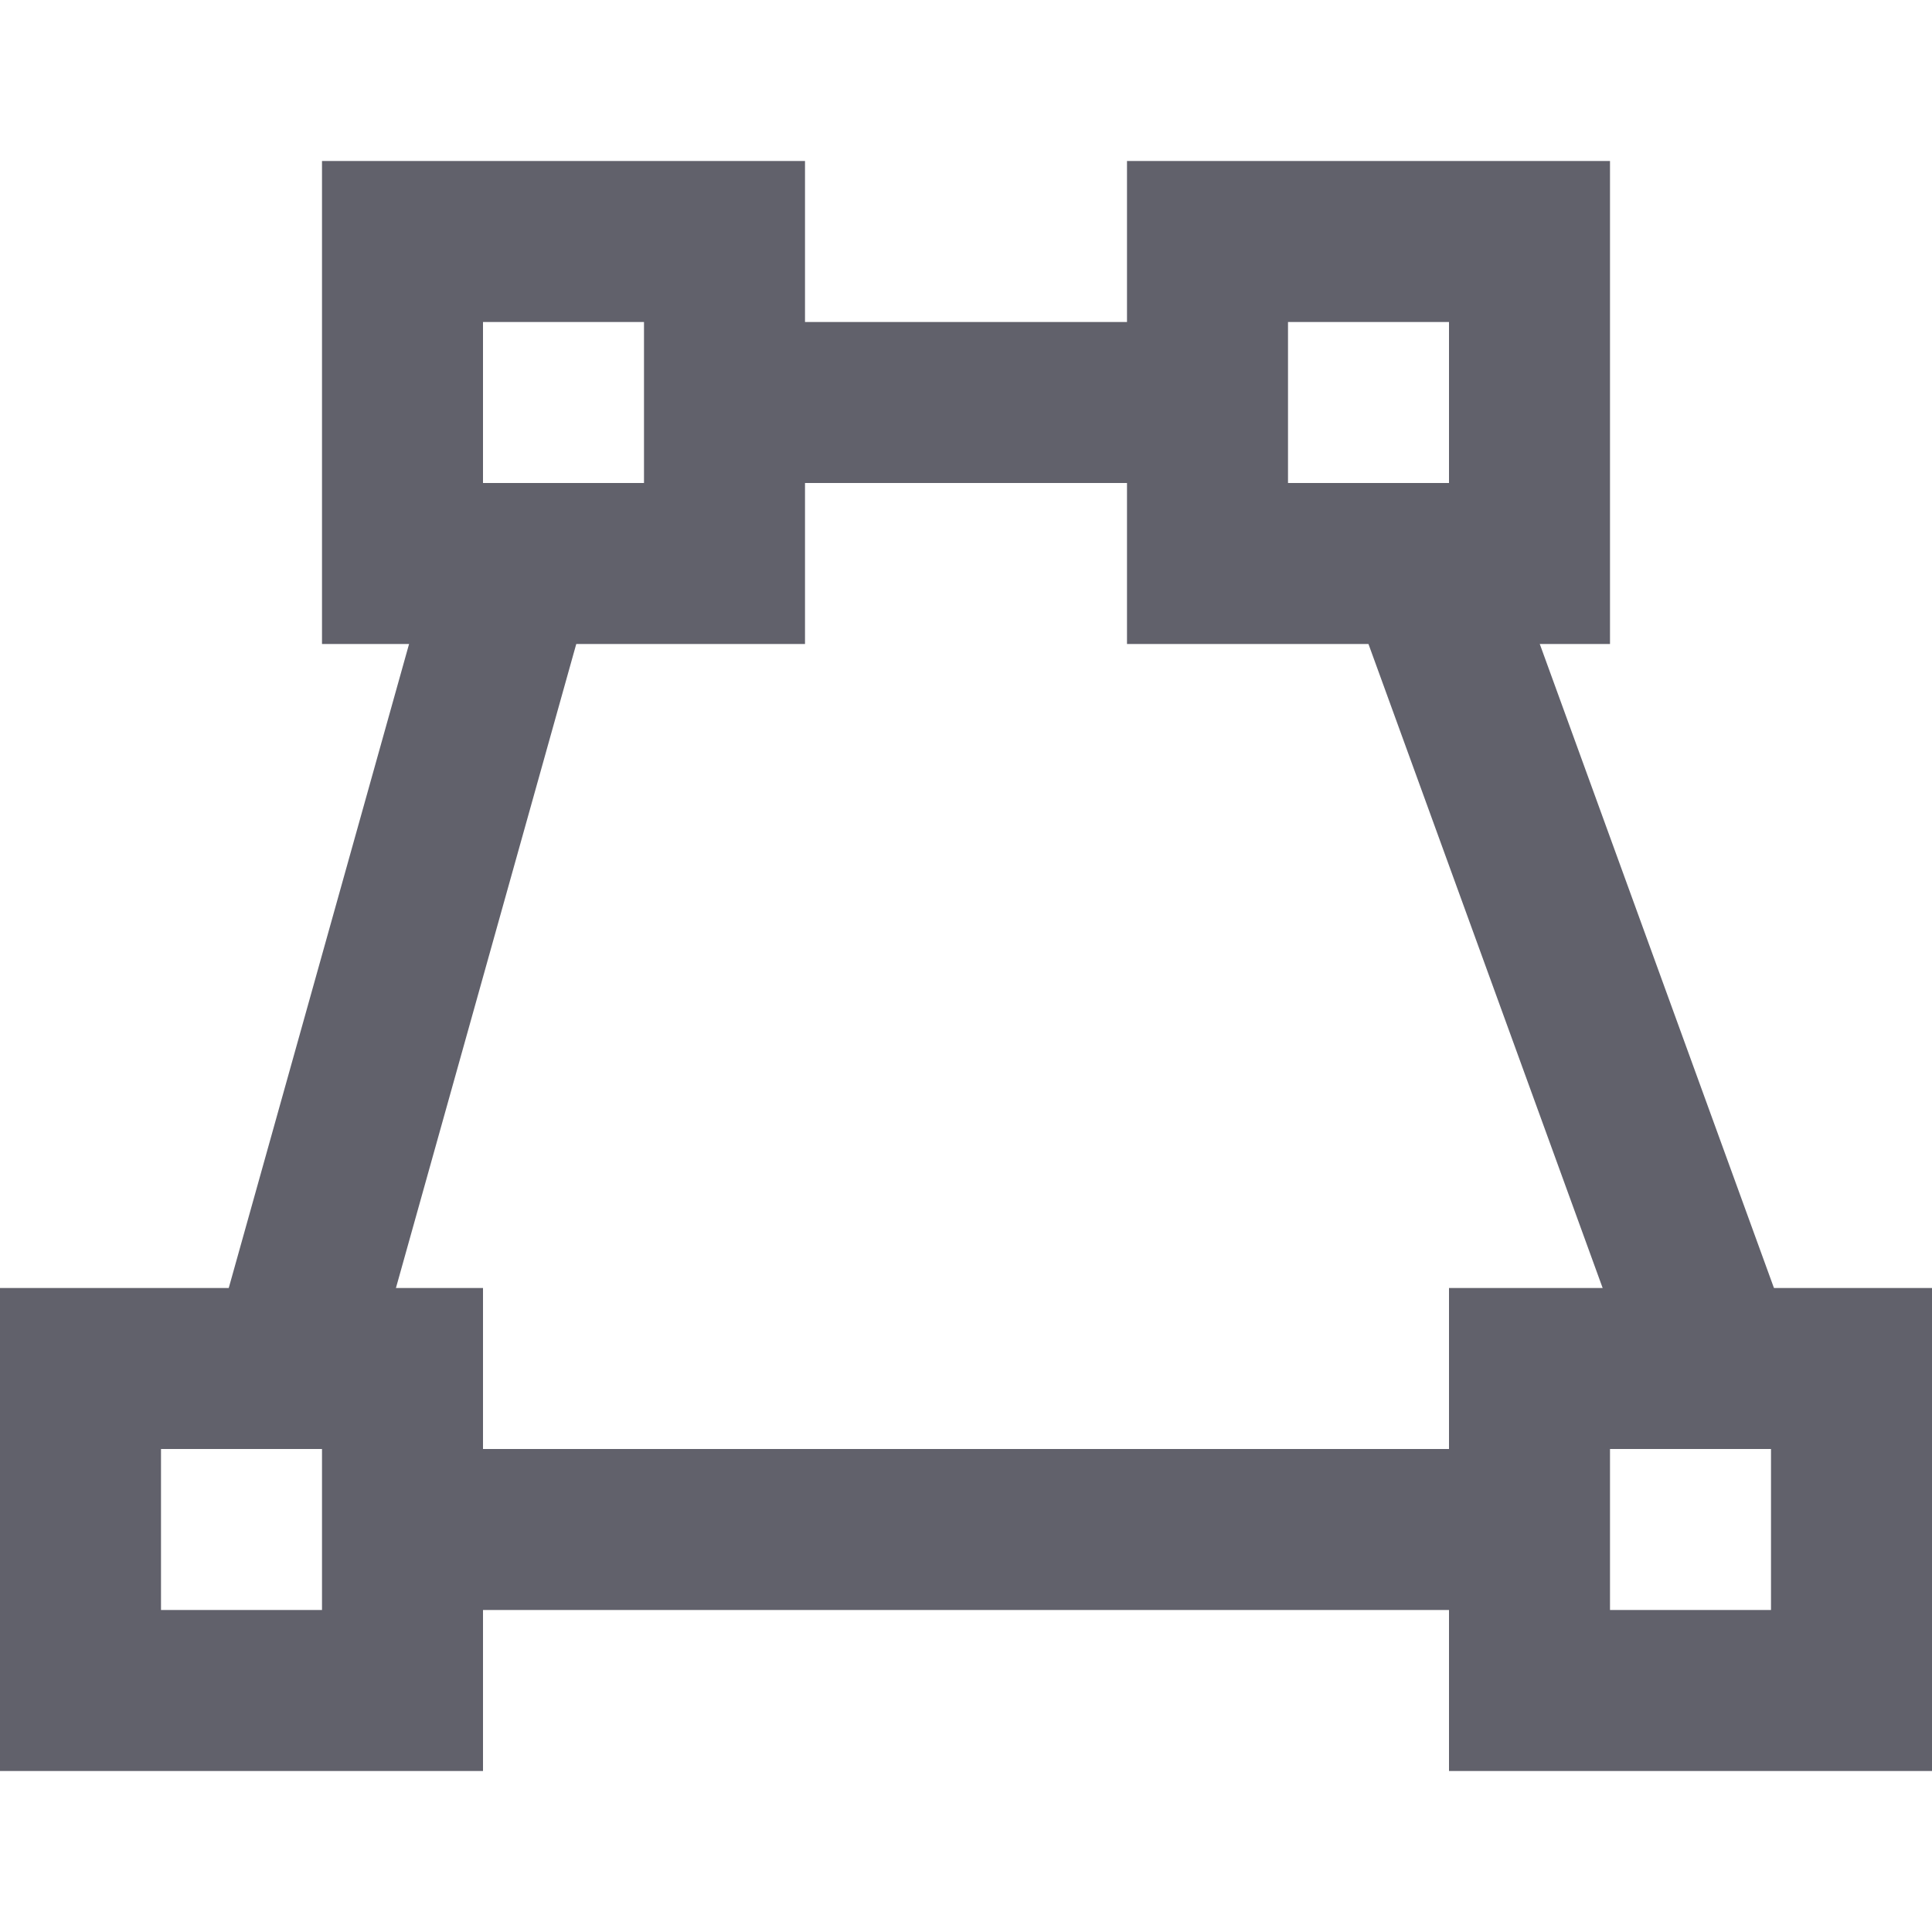 <svg xmlns="http://www.w3.org/2000/svg" height="24" width="24" viewBox="0 0 24 24"><line data-cap="butt" data-color="color-2" fill="none" stroke="#61616b" stroke-width="2" x1="3.6" y1="17" x2="6.4" y2="7"></line> <line data-cap="butt" data-color="color-2" fill="none" stroke="#61616b" stroke-width="2" x1="19" y1="19" x2="5" y2="19"></line> <line data-cap="butt" data-color="color-2" fill="none" stroke="#61616b" stroke-width="2" x1="17.7" y1="7" x2="21.3" y2="16.9"></line> <line data-cap="butt" data-color="color-2" fill="none" stroke="#61616b" stroke-width="2" x1="9" y1="5" x2="15" y2="5"></line> <rect x="5" y="3" fill="none" stroke="#61616b" stroke-width="2" width="4" height="4"></rect> <rect x="15" y="3" fill="none" stroke="#61616b" stroke-width="2" width="4" height="4"></rect> <rect x="19" y="17" fill="none" stroke="#61616b" stroke-width="2" width="4" height="4"></rect> <rect x="1" y="17" fill="none" stroke="#61616b" stroke-width="2" width="4" height="4"></rect></svg>